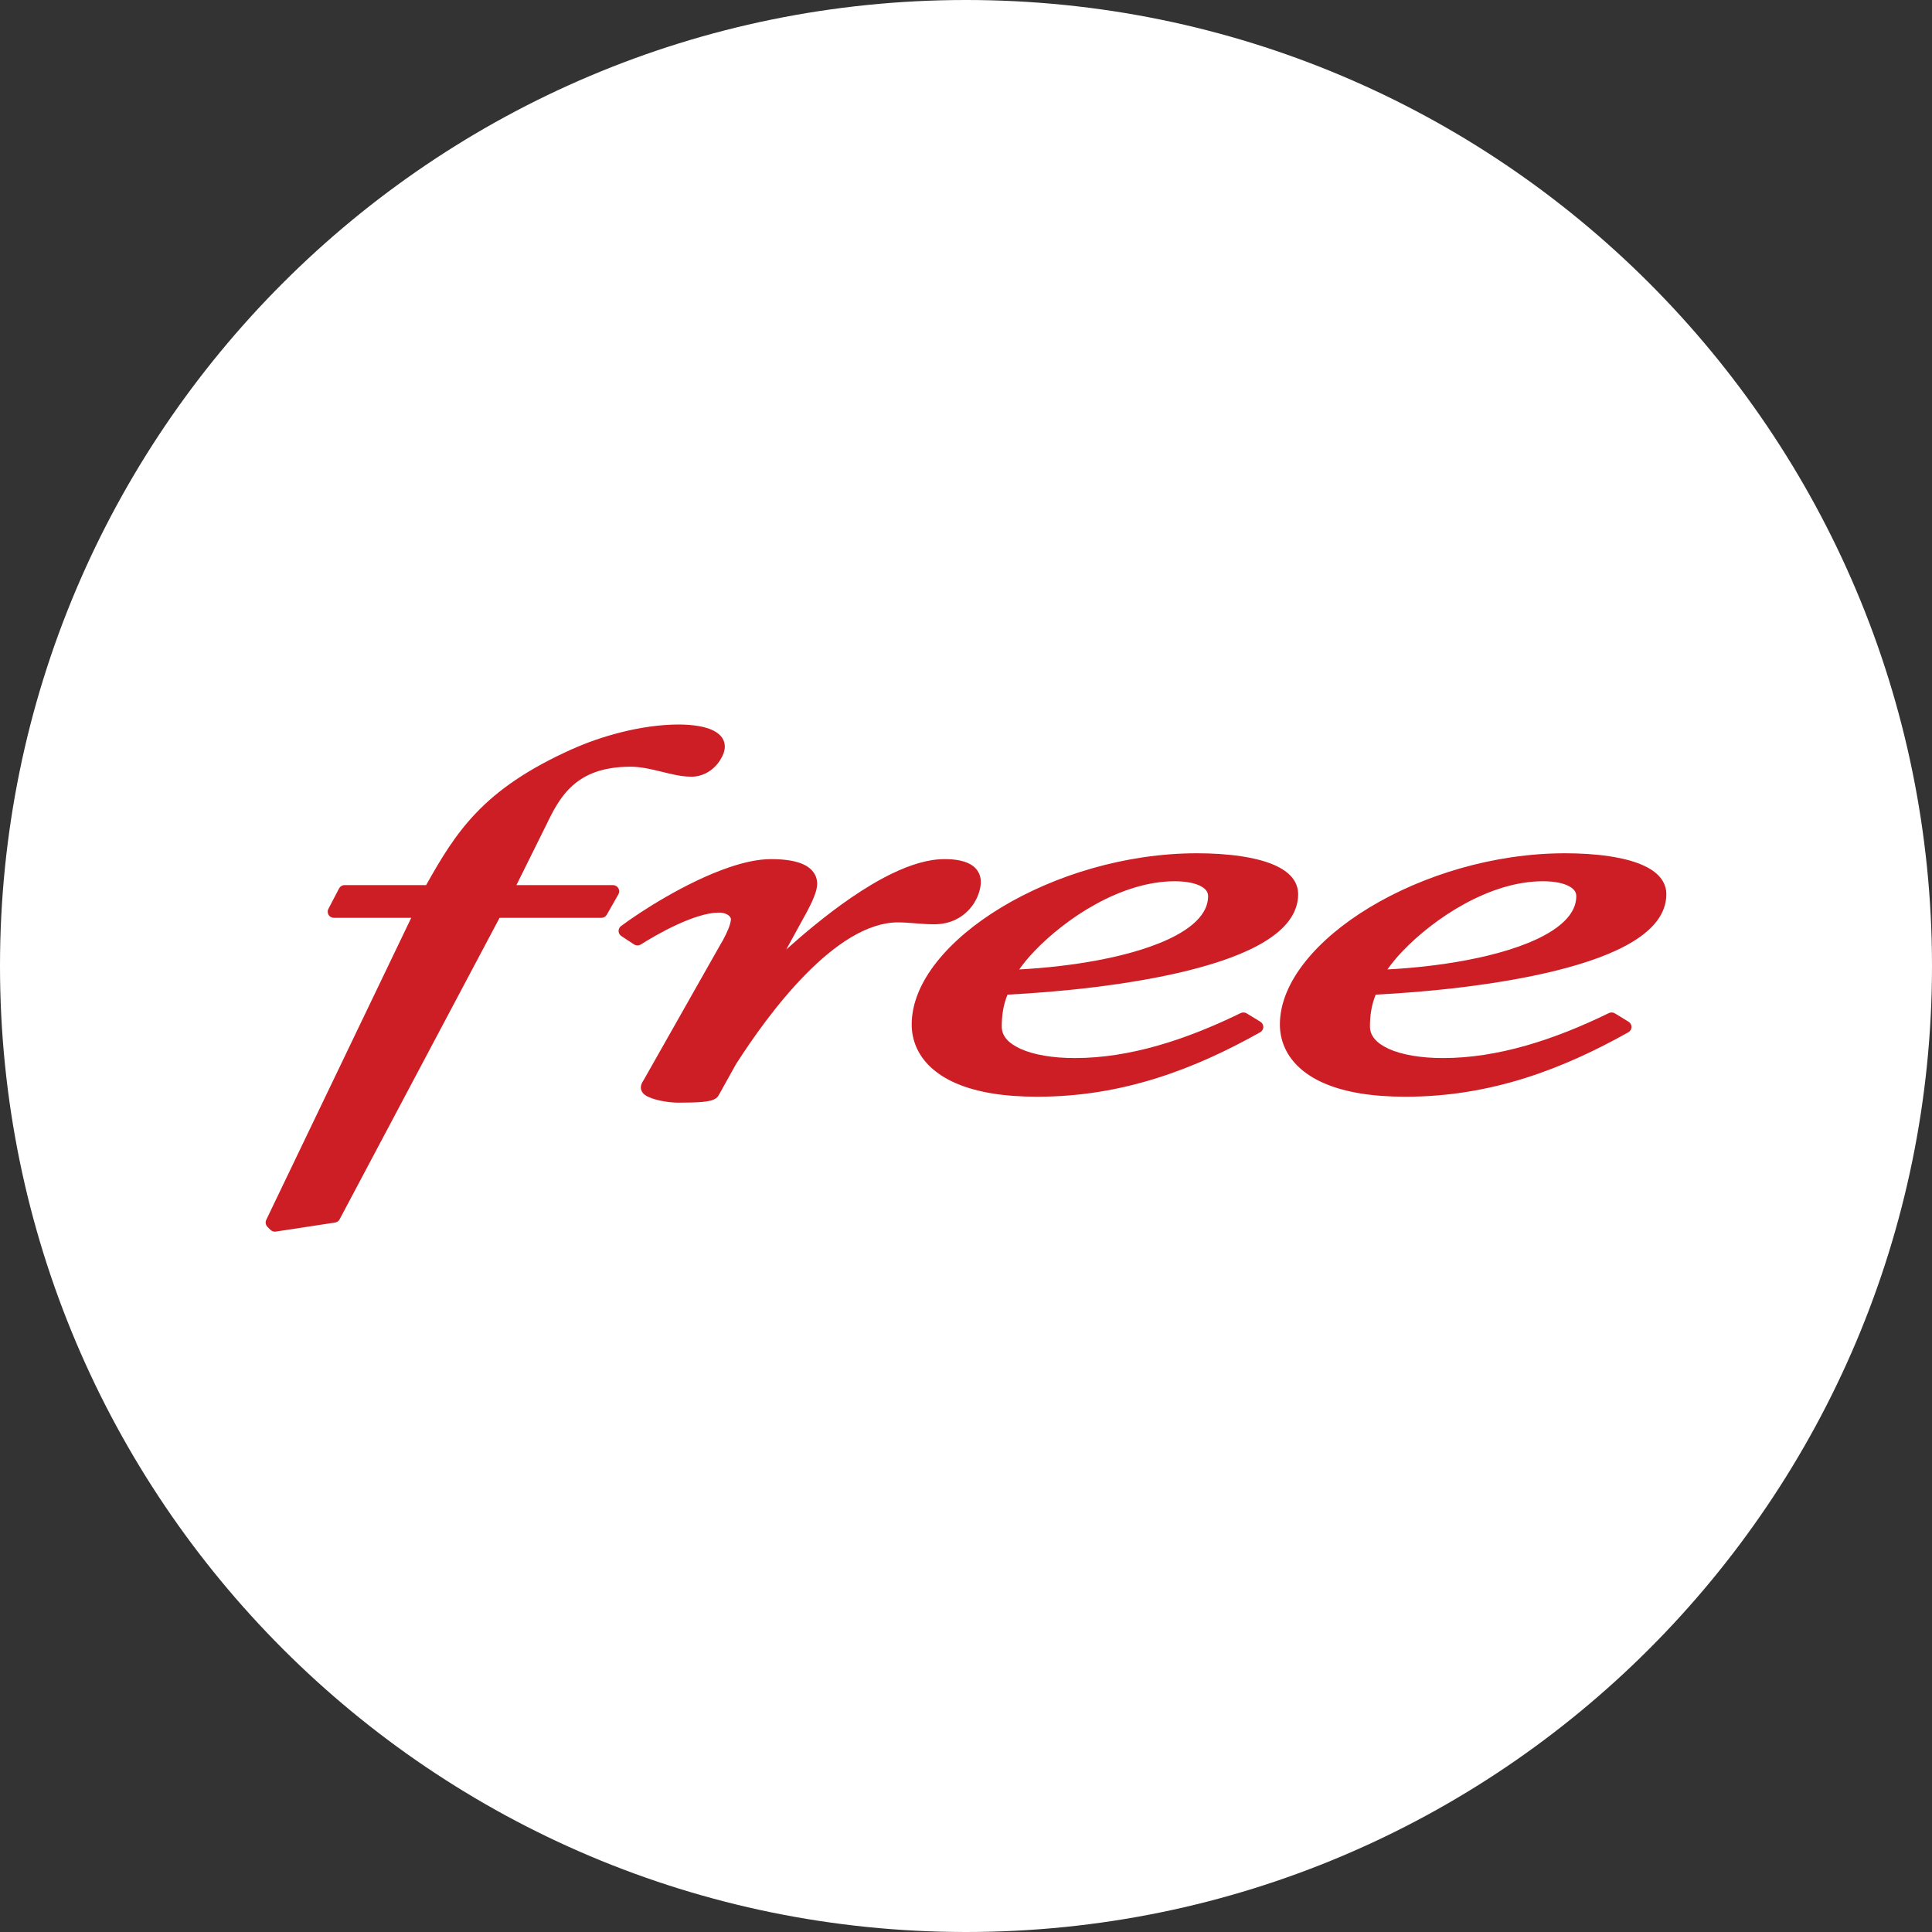 <svg width="80" height="80" viewBox="0 0 80 80" fill="none" xmlns="http://www.w3.org/2000/svg">
<rect x="0" y="0" width="80" height="80" fill="#333333" stroke="none"/>
<path d="M40 80C62.091 80 80 62.091 80 40C80 17.909 62.091 0 40 0C17.909 0 0 17.909 0 40C0 62.091 17.909 80 40 80Z" fill="white"/>
<path d="M28.109 30C26.529 30.002 24.822 30.508 23.707 31.015V31.012C21.84 31.848 20.623 32.711 19.715 33.661C18.842 34.573 18.259 35.557 17.645 36.65H14.27C14.172 36.65 14.084 36.705 14.039 36.79L13.597 37.637C13.556 37.716 13.56 37.809 13.607 37.885C13.654 37.961 13.741 38.006 13.831 38.006H17.028L11.024 50.513C10.979 50.608 10.999 50.724 11.073 50.8L11.193 50.921C11.252 50.981 11.337 51.01 11.421 50.997L13.87 50.624C13.952 50.612 14.024 50.562 14.062 50.491L20.686 38.006H24.899C24.994 38.006 25.081 37.956 25.127 37.876L25.608 37.029C25.652 36.95 25.651 36.855 25.604 36.777C25.558 36.699 25.472 36.65 25.38 36.65H21.384L22.606 34.186L22.609 34.183C22.888 33.596 23.197 32.987 23.707 32.531C23.963 32.302 24.267 32.109 24.656 31.971C25.044 31.832 25.518 31.748 26.105 31.748C26.526 31.747 26.946 31.845 27.365 31.948C27.784 32.05 28.2 32.16 28.629 32.161C28.853 32.162 29.058 32.105 29.23 32.018C29.489 31.887 29.679 31.69 29.808 31.493C29.873 31.394 29.923 31.296 29.958 31.2C29.992 31.104 30.012 31.011 30.013 30.914C30.013 30.816 29.991 30.721 29.951 30.637C29.88 30.487 29.759 30.38 29.626 30.299C29.425 30.178 29.185 30.109 28.924 30.064C28.664 30.019 28.385 30 28.109 30V30ZM49.563 35.332C46.6 35.333 43.671 36.242 41.468 37.57C40.366 38.234 39.444 39.006 38.791 39.83C38.138 40.653 37.752 41.534 37.751 42.421C37.751 42.799 37.838 43.186 38.034 43.545C38.327 44.084 38.86 44.558 39.661 44.888C40.464 45.22 41.537 45.413 42.946 45.413C46.535 45.414 49.511 44.239 52.178 42.746C52.258 42.702 52.31 42.619 52.312 42.529C52.314 42.44 52.266 42.354 52.188 42.307L51.626 41.963C51.55 41.916 51.454 41.911 51.373 41.95C49.108 43.056 46.776 43.813 44.508 43.812C43.592 43.813 42.801 43.675 42.267 43.434C41.999 43.313 41.797 43.171 41.669 43.017C41.541 42.861 41.482 42.7 41.481 42.504C41.481 42.049 41.541 41.625 41.718 41.186C43.862 41.077 46.769 40.79 49.19 40.19C50.431 39.881 51.543 39.493 52.367 38.99C52.779 38.737 53.123 38.456 53.367 38.13C53.612 37.806 53.755 37.429 53.754 37.026C53.754 36.846 53.711 36.676 53.631 36.526C53.489 36.262 53.249 36.067 52.965 35.915C52.536 35.686 51.988 35.546 51.395 35.456C50.803 35.367 50.166 35.332 49.563 35.332ZM64.809 35.332C61.846 35.333 58.921 36.242 56.717 37.57C55.615 38.234 54.694 39.006 54.04 39.83C53.387 40.653 52.998 41.534 52.997 42.421C52.997 42.799 53.084 43.186 53.28 43.545C53.573 44.084 54.106 44.558 54.907 44.888C55.71 45.22 56.783 45.413 58.192 45.413C61.782 45.414 64.757 44.238 67.424 42.746C67.504 42.702 67.556 42.619 67.558 42.529C67.559 42.44 67.511 42.354 67.434 42.307L66.872 41.963C66.796 41.916 66.7 41.911 66.619 41.95C64.353 43.056 62.021 43.813 59.754 43.812C58.837 43.813 58.047 43.675 57.513 43.434C57.245 43.313 57.046 43.171 56.918 43.017C56.791 42.861 56.728 42.7 56.727 42.504C56.727 42.049 56.788 41.625 56.964 41.186C59.108 41.078 62.014 40.79 64.436 40.19C65.677 39.881 66.789 39.493 67.613 38.99C68.025 38.737 68.369 38.456 68.613 38.13C68.858 37.806 69.001 37.429 69 37.026C69 36.846 68.957 36.676 68.876 36.526C68.735 36.262 68.495 36.067 68.211 35.915C67.782 35.686 67.234 35.546 66.641 35.456C66.049 35.367 65.412 35.332 64.809 35.332ZM31.93 35.574C31.394 35.575 30.81 35.706 30.211 35.908C29.313 36.211 28.383 36.675 27.58 37.137C26.776 37.599 26.102 38.057 25.715 38.347C25.648 38.396 25.611 38.475 25.614 38.557C25.617 38.638 25.659 38.715 25.728 38.76L26.251 39.104C26.337 39.161 26.45 39.162 26.537 39.107C26.851 38.909 27.414 38.574 28.025 38.292C28.33 38.152 28.647 38.023 28.947 37.933C29.247 37.842 29.531 37.789 29.763 37.789C29.973 37.79 30.098 37.847 30.172 37.907C30.247 37.968 30.268 38.038 30.266 38.06C30.267 38.098 30.256 38.174 30.23 38.261C30.155 38.525 29.962 38.901 29.821 39.127L29.818 39.133L26.657 44.716C26.636 44.748 26.61 44.787 26.585 44.837C26.561 44.888 26.537 44.953 26.537 45.038C26.537 45.093 26.552 45.144 26.573 45.184C26.612 45.26 26.661 45.304 26.709 45.34C26.793 45.401 26.884 45.44 26.988 45.477C27.143 45.532 27.325 45.576 27.515 45.608C27.704 45.639 27.9 45.658 28.08 45.659C28.444 45.658 28.788 45.654 29.064 45.63C29.203 45.618 29.324 45.601 29.431 45.573C29.485 45.558 29.538 45.54 29.59 45.512C29.642 45.484 29.703 45.446 29.75 45.366L29.753 45.363L30.474 44.067C31.131 43.041 32.164 41.559 33.362 40.343C33.963 39.732 34.603 39.19 35.253 38.805C35.903 38.419 36.558 38.193 37.186 38.194C37.639 38.193 38.16 38.272 38.67 38.273C39.018 38.274 39.318 38.201 39.57 38.079C39.95 37.896 40.212 37.611 40.376 37.325C40.458 37.181 40.516 37.038 40.555 36.901C40.593 36.765 40.613 36.636 40.613 36.519C40.614 36.371 40.579 36.224 40.503 36.096C40.446 36 40.367 35.915 40.275 35.848C40.136 35.747 39.968 35.681 39.775 35.638C39.582 35.594 39.364 35.574 39.112 35.574C38.418 35.575 37.676 35.815 36.929 36.176C35.81 36.718 34.674 37.541 33.71 38.328C33.283 38.676 32.897 39.011 32.556 39.318L33.401 37.777L33.404 37.774C33.528 37.544 33.63 37.331 33.706 37.137C33.745 37.04 33.778 36.945 33.801 36.857C33.823 36.769 33.836 36.685 33.837 36.599C33.838 36.413 33.778 36.237 33.667 36.096C33.585 35.99 33.478 35.905 33.359 35.838C33.179 35.738 32.968 35.676 32.729 35.634C32.49 35.593 32.222 35.574 31.93 35.574V35.574ZM48.641 36.491C49.133 36.49 49.506 36.575 49.729 36.698C49.841 36.758 49.914 36.826 49.96 36.892C50.005 36.959 50.024 37.025 50.025 37.108C50.024 37.339 49.962 37.546 49.843 37.751C49.635 38.109 49.233 38.448 48.683 38.741C47.86 39.183 46.718 39.524 45.486 39.757C44.414 39.96 43.273 40.087 42.205 40.142C42.366 39.91 42.582 39.645 42.845 39.372C43.48 38.709 44.379 37.981 45.395 37.427C46.412 36.871 47.544 36.49 48.641 36.491ZM63.887 36.491C64.378 36.49 64.753 36.575 64.975 36.698C65.087 36.758 65.161 36.826 65.206 36.892C65.25 36.959 65.27 37.024 65.27 37.108C65.27 37.339 65.208 37.546 65.089 37.751C64.881 38.109 64.478 38.448 63.929 38.741C63.106 39.183 61.967 39.524 60.735 39.757C59.662 39.961 58.52 40.087 57.451 40.142C57.612 39.91 57.828 39.645 58.091 39.372C58.726 38.709 59.628 37.981 60.644 37.427C61.661 36.871 62.79 36.49 63.887 36.491Z" fill="#CD1E25"/>
</svg>
